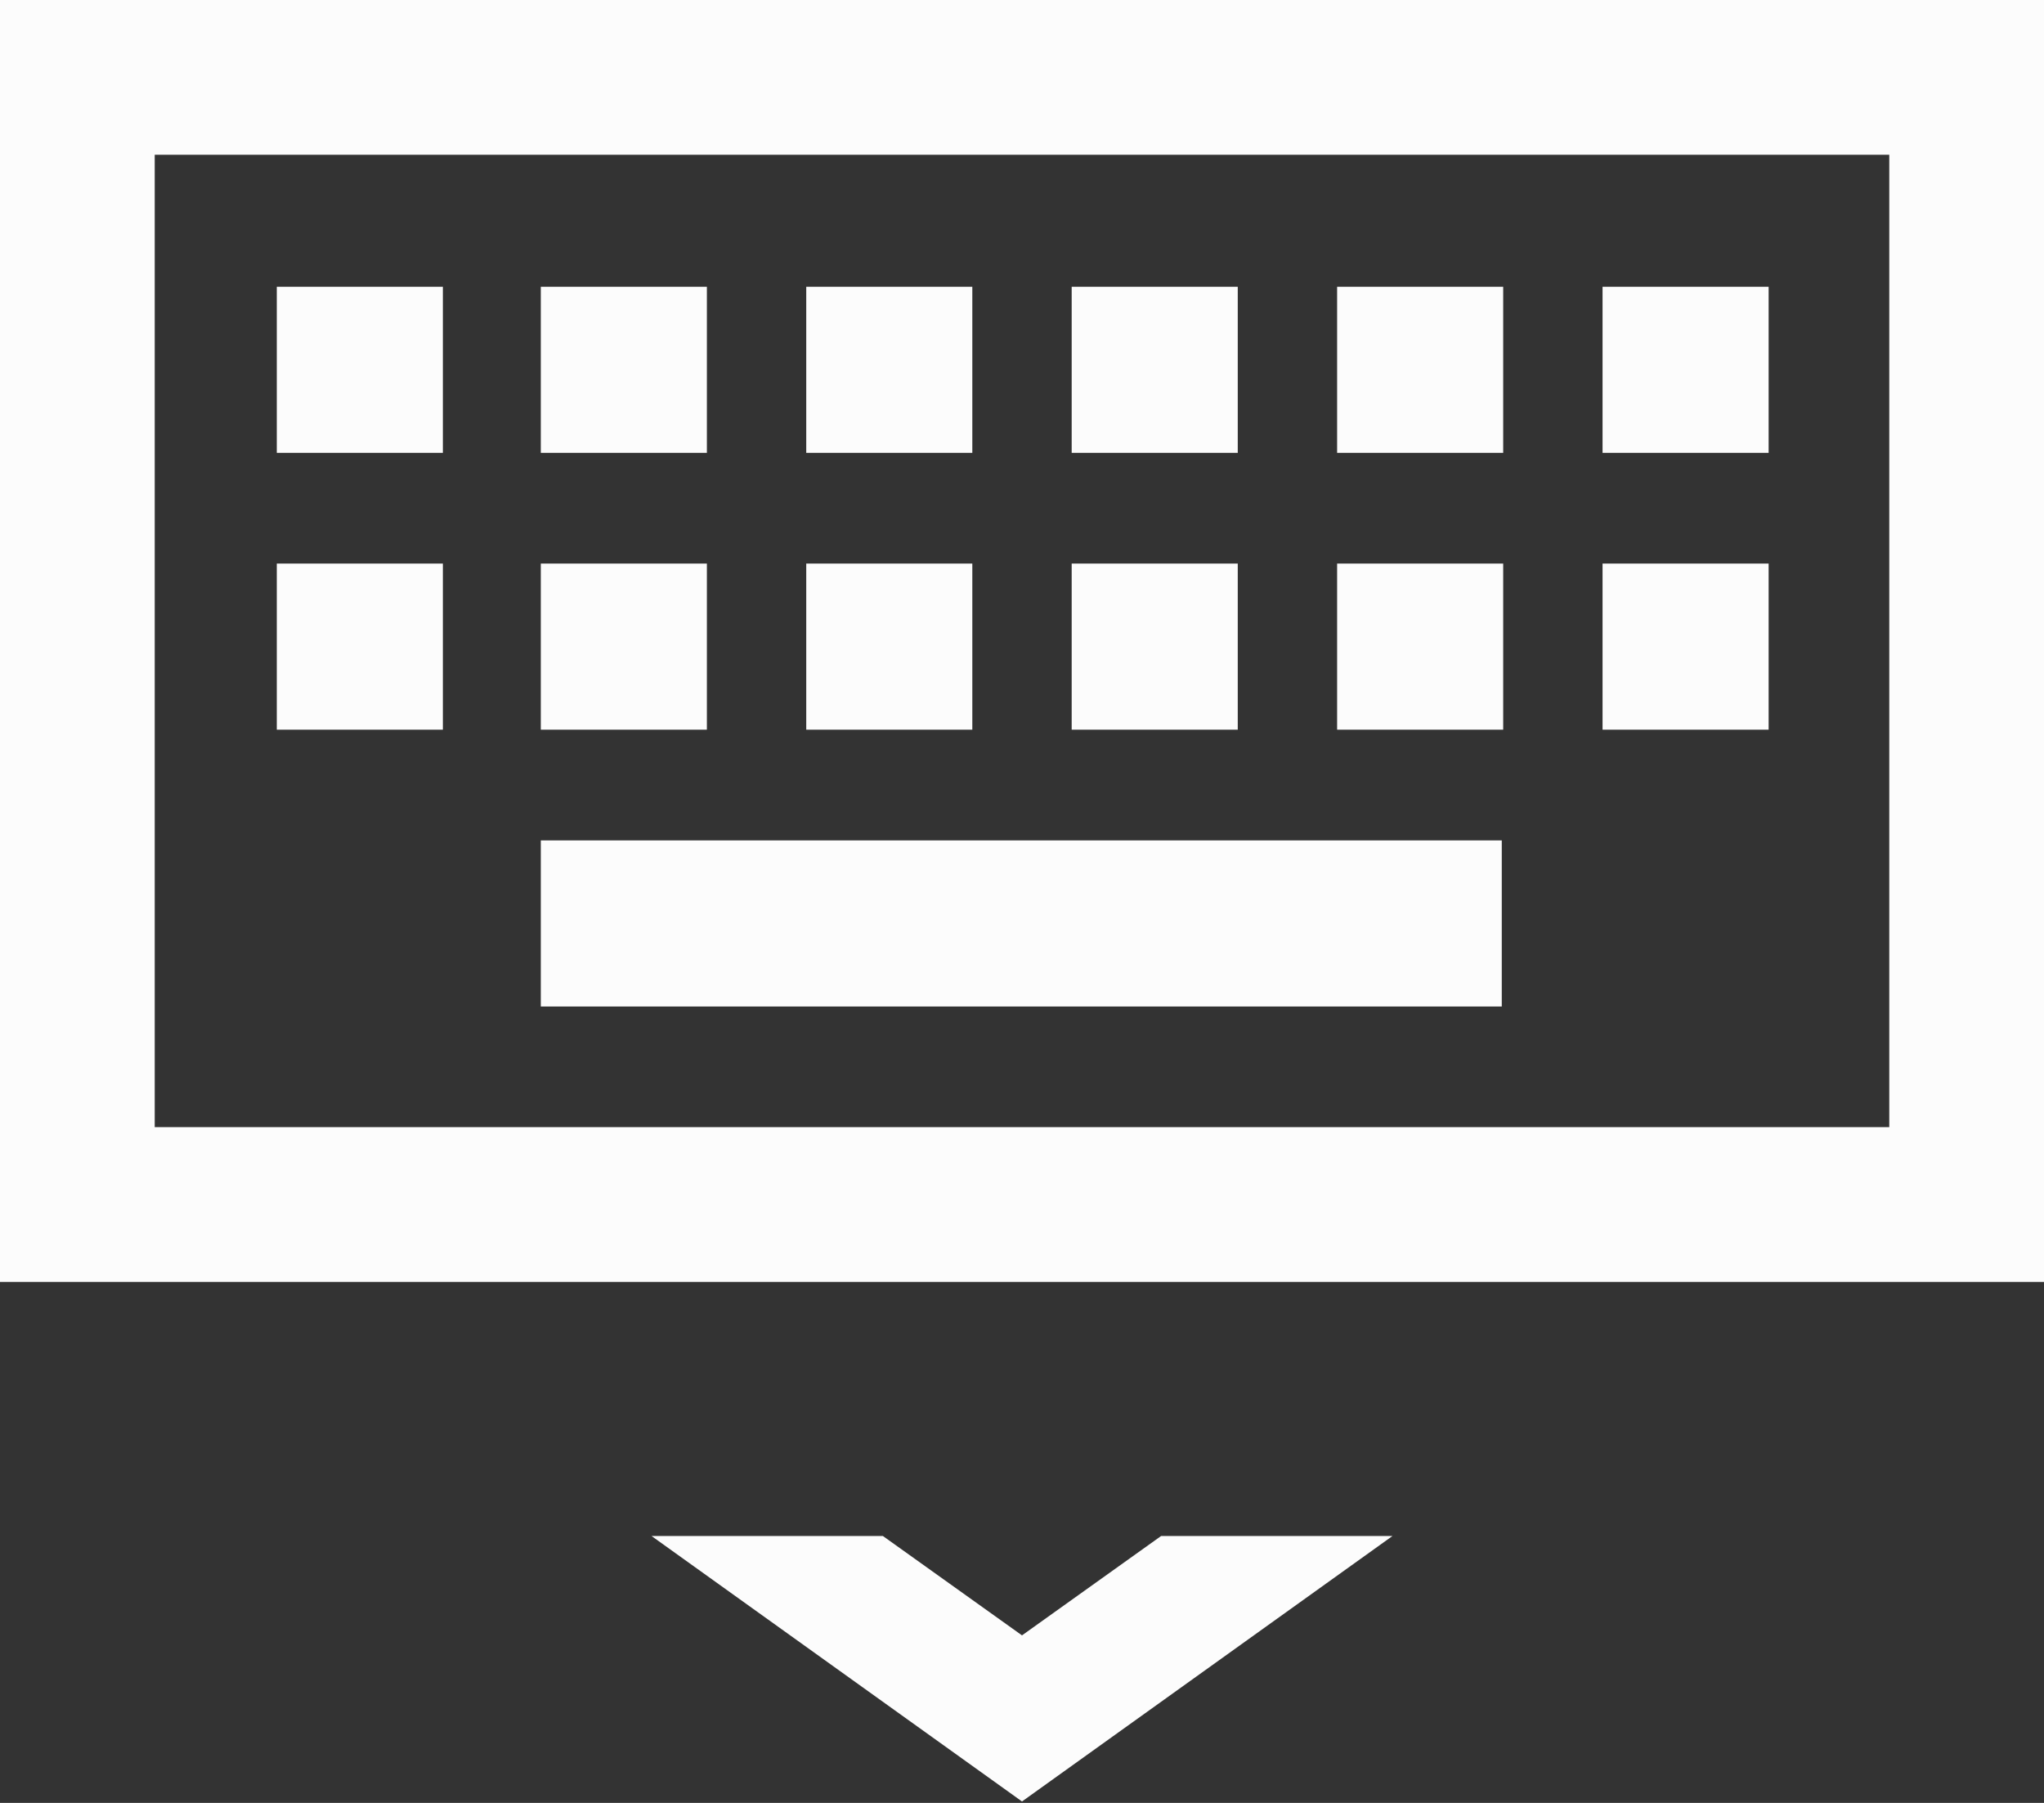 <?xml version="1.0" encoding="utf-8"?>
<!-- Generator: Adobe Illustrator 18.1.1, SVG Export Plug-In . SVG Version: 6.00 Build 0)  -->
<svg version="1.1" id="Layer_1" xmlns="http://www.w3.org/2000/svg" xmlns:xlink="http://www.w3.org/1999/xlink" x="0px" y="0px"
	 width="144px" height="127px" viewBox="0 0 144 127" enable-background="new 0 0 144 127" xml:space="preserve">
<rect x="0" y="0" width="144" height="127" fill="#333333" stroke="none"/>
<g>
	<rect fill="none" width="144" height="127"/>
	<g>
		<g>
			<path fill="#FCFCFC" d="M144,90.3H0V0h144V90.3z M10.9,79.4h122.2V10.9H10.9V79.4z"/>
		</g>
		<g>
			<rect x="19.5" y="20.2" fill="#FCFCFC" width="11.7" height="11.7"/>
		</g>
		<g>
			<rect x="38.1" y="20.2" fill="#FCFCFC" width="11.7" height="11.7"/>
		</g>
		<g>
			<rect x="56.8" y="20.2" fill="#FCFCFC" width="11.7" height="11.7"/>
		</g>
		<g>
			<rect x="75.5" y="20.2" fill="#FCFCFC" width="11.7" height="11.7"/>
		</g>
		<g>
			<rect x="94.2" y="20.2" fill="#FCFCFC" width="11.7" height="11.7"/>
		</g>
		<g>
			<rect x="112.9" y="20.2" fill="#FCFCFC" width="11.7" height="11.7"/>
		</g>
		<g>
			<rect x="19.5" y="39.7" fill="#FCFCFC" width="11.7" height="11.7"/>
		</g>
		<g>
			<rect x="38.1" y="39.7" fill="#FCFCFC" width="11.7" height="11.7"/>
		</g>
		<g>
			<rect x="56.8" y="39.7" fill="#FCFCFC" width="11.7" height="11.7"/>
		</g>
		<g>
			<rect x="75.5" y="39.7" fill="#FCFCFC" width="11.7" height="11.7"/>
		</g>
		<g>
			<rect x="94.2" y="39.7" fill="#FCFCFC" width="11.7" height="11.7"/>
		</g>
		<g>
			<rect x="112.9" y="39.7" fill="#FCFCFC" width="11.7" height="11.7"/>
		</g>
		<g>
			<rect x="38.1" y="59.2" fill="#FCFCFC" width="67.7" height="11.7"/>
		</g>
		<g>
			<polygon fill="#FCFCFC" points="72,115.2 62.2,108.2 45.9,108.2 72,126.9 98.1,108.2 81.8,108.2 			"/>
		</g>
	</g>
</g>
</svg>
